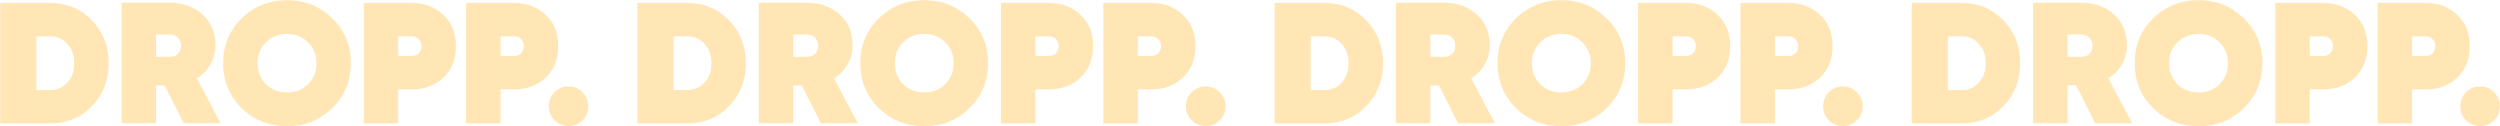 <svg width="5084" height="257" viewBox="0 0 5084 257" fill="none" xmlns="http://www.w3.org/2000/svg">
<path d="M102 6C135.833 6 164.067 17.783 186.7 41.35C209.567 64.683 221 93.733 221 128.5C221 163.267 209.567 192.433 186.7 216C164.067 239.333 135.833 251 102 251H0.5V6H102ZM102 183.1C116.233 183.1 127.9 178.083 137 168.05C146.333 157.783 151 144.6 151 128.5C151 112.4 146.333 99.333 137 89.3C127.9 79.033 116.233 73.9 102 73.9H74V183.1H102ZM373.627 250.65L334.777 173.65H317.277V250.65H247.277V5.65H345.277C372.111 5.65 394.277 13.583 411.777 29.45C429.277 45.083 438.027 65.85 438.027 91.75C438.027 106.217 434.644 119.283 427.877 130.95C421.344 142.617 412.127 152.067 400.227 159.3L448.527 250.65H373.627ZM317.277 70.05V115.55H343.877C351.344 115.783 357.177 113.917 361.377 109.95C365.811 105.983 368.027 100.383 368.027 93.15C368.027 85.917 365.811 80.317 361.377 76.35C357.177 72.15 351.344 70.05 343.877 70.05H317.277ZM675.759 219.85C650.793 244.35 620.109 256.6 583.709 256.6C547.309 256.6 516.509 244.35 491.309 219.85C466.343 195.117 453.859 164.667 453.859 128.5C453.859 92.333 466.343 62 491.309 37.5C516.509 12.767 547.309 0.4 583.709 0.4C620.109 0.4 650.793 12.767 675.759 37.5C700.959 62 713.559 92.333 713.559 128.5C713.559 164.667 700.959 195.117 675.759 219.85ZM540.659 171.2C552.093 182.4 566.443 188 583.709 188C600.976 188 615.209 182.4 626.409 171.2C637.843 159.767 643.559 145.533 643.559 128.5C643.559 111.467 637.843 97.35 626.409 86.15C615.209 74.717 600.976 69 583.709 69C566.443 69 552.093 74.717 540.659 86.15C529.459 97.35 523.859 111.467 523.859 128.5C523.859 145.533 529.459 159.767 540.659 171.2ZM837.807 6C863.24 6 884.473 14.05 901.507 30.15C918.54 46.017 927.057 67.25 927.057 93.85C927.057 120.45 918.54 141.8 901.507 157.9C884.473 173.767 863.24 181.7 837.807 181.7H809.807V251H739.807V6H837.807ZM837.807 113.8C843.173 113.8 847.723 112.05 851.457 108.55C855.19 104.817 857.057 99.917 857.057 93.85C857.057 87.783 855.19 83 851.457 79.5C847.723 75.767 843.173 73.9 837.807 73.9H809.807V113.8H837.807ZM1045.96 6C1071.39 6 1092.63 14.05 1109.66 30.15C1126.69 46.017 1135.21 67.25 1135.21 93.85C1135.21 120.45 1126.69 141.8 1109.66 157.9C1092.63 173.767 1071.39 181.7 1045.96 181.7H1017.96V251H947.961V6H1045.96ZM1045.96 113.8C1051.33 113.8 1055.88 112.05 1059.61 108.55C1063.34 104.817 1065.21 99.917 1065.21 93.85C1065.21 87.783 1063.34 83 1059.61 79.5C1055.88 75.767 1051.33 73.9 1045.96 73.9H1017.96V113.8H1045.96ZM1184.6 244.7C1176.9 252.4 1167.45 256.25 1156.25 256.25C1145.05 256.25 1135.49 252.4 1127.55 244.7C1119.85 236.767 1116 227.2 1116 216C1116 204.8 1119.85 195.35 1127.55 187.65C1135.49 179.717 1145.05 175.75 1156.25 175.75C1167.45 175.75 1176.9 179.717 1184.6 187.65C1192.54 195.35 1196.5 204.8 1196.5 216C1196.5 227.2 1192.54 236.767 1184.6 244.7ZM1397.75 6C1431.59 6 1459.82 17.783 1482.45 41.35C1505.32 64.683 1516.75 93.733 1516.75 128.5C1516.75 163.267 1505.32 192.433 1482.45 216C1459.82 239.333 1431.59 251 1397.75 251H1296.25V6H1397.75ZM1397.75 183.1C1411.99 183.1 1423.65 178.083 1432.75 168.05C1442.09 157.783 1446.75 144.6 1446.75 128.5C1446.75 112.4 1442.09 99.333 1432.75 89.3C1423.65 79.033 1411.99 73.9 1397.75 73.9H1369.75V183.1H1397.75ZM1669.38 250.65L1630.53 173.65H1613.03V250.65H1543.03V5.65H1641.03C1667.86 5.65 1690.03 13.583 1707.53 29.45C1725.03 45.083 1733.78 65.85 1733.78 91.75C1733.78 106.217 1730.4 119.283 1723.63 130.95C1717.1 142.617 1707.88 152.067 1695.98 159.3L1744.28 250.65H1669.38ZM1613.03 70.05V115.55H1639.63C1647.1 115.783 1652.93 113.917 1657.13 109.95C1661.56 105.983 1663.78 100.383 1663.78 93.15C1663.78 85.917 1661.56 80.317 1657.13 76.35C1652.93 72.15 1647.1 70.05 1639.63 70.05H1613.03ZM1971.51 219.85C1946.54 244.35 1915.86 256.6 1879.46 256.6C1843.06 256.6 1812.26 244.35 1787.06 219.85C1762.09 195.117 1749.61 164.667 1749.61 128.5C1749.61 92.333 1762.09 62 1787.06 37.5C1812.26 12.767 1843.06 0.4 1879.46 0.4C1915.86 0.4 1946.54 12.767 1971.51 37.5C1996.71 62 2009.31 92.333 2009.31 128.5C2009.31 164.667 1996.71 195.117 1971.51 219.85ZM1836.41 171.2C1847.84 182.4 1862.19 188 1879.46 188C1896.73 188 1910.96 182.4 1922.16 171.2C1933.59 159.767 1939.31 145.533 1939.31 128.5C1939.31 111.467 1933.59 97.35 1922.16 86.15C1910.96 74.717 1896.73 69 1879.46 69C1862.19 69 1847.84 74.717 1836.41 86.15C1825.21 97.35 1819.61 111.467 1819.61 128.5C1819.61 145.533 1825.21 159.767 1836.41 171.2ZM2133.56 6C2158.99 6 2180.23 14.05 2197.26 30.15C2214.29 46.017 2222.81 67.25 2222.81 93.85C2222.81 120.45 2214.29 141.8 2197.26 157.9C2180.23 173.767 2158.99 181.7 2133.56 181.7H2105.56V251H2035.56V6H2133.56ZM2133.56 113.8C2138.93 113.8 2143.48 112.05 2147.21 108.55C2150.94 104.817 2152.81 99.917 2152.81 93.85C2152.81 87.783 2150.94 83 2147.21 79.5C2143.48 75.767 2138.93 73.9 2133.56 73.9H2105.56V113.8H2133.56ZM2341.71 6C2367.15 6 2388.38 14.05 2405.41 30.15C2422.45 46.017 2430.96 67.25 2430.96 93.85C2430.96 120.45 2422.45 141.8 2405.41 157.9C2388.38 173.767 2367.15 181.7 2341.71 181.7H2313.71V251H2243.71V6H2341.71ZM2341.71 113.8C2347.08 113.8 2351.63 112.05 2355.36 108.55C2359.1 104.817 2360.96 99.917 2360.96 93.85C2360.96 87.783 2359.1 83 2355.36 79.5C2351.63 75.767 2347.08 73.9 2341.71 73.9H2313.71V113.8H2341.71ZM2480.35 244.7C2472.65 252.4 2463.2 256.25 2452 256.25C2440.8 256.25 2431.24 252.4 2423.3 244.7C2415.6 236.767 2411.75 227.2 2411.75 216C2411.75 204.8 2415.6 195.35 2423.3 187.65C2431.24 179.717 2440.8 175.75 2452 175.75C2463.2 175.75 2472.65 179.717 2480.35 187.65C2488.29 195.35 2492.25 204.8 2492.25 216C2492.25 227.2 2488.29 236.767 2480.35 244.7ZM2693.5 6C2727.34 6 2755.57 17.783 2778.2 41.35C2801.07 64.683 2812.5 93.733 2812.5 128.5C2812.5 163.267 2801.07 192.433 2778.2 216C2755.57 239.333 2727.34 251 2693.5 251H2592V6H2693.5ZM2693.5 183.1C2707.74 183.1 2719.4 178.083 2728.5 168.05C2737.84 157.783 2742.5 144.6 2742.5 128.5C2742.5 112.4 2737.84 99.333 2728.5 89.3C2719.4 79.033 2707.74 73.9 2693.5 73.9H2665.5V183.1H2693.5ZM2965.13 250.65L2926.28 173.65H2908.78V250.65H2838.78V5.65H2936.78C2963.61 5.65 2985.78 13.583 3003.28 29.45C3020.78 45.083 3029.53 65.85 3029.53 91.75C3029.53 106.217 3026.15 119.283 3019.38 130.95C3012.85 142.617 3003.63 152.067 2991.73 159.3L3040.03 250.65H2965.13ZM2908.78 70.05V115.55H2935.38C2942.85 115.783 2948.68 113.917 2952.88 109.95C2957.31 105.983 2959.53 100.383 2959.53 93.15C2959.53 85.917 2957.31 80.317 2952.88 76.35C2948.68 72.15 2942.85 70.05 2935.38 70.05H2908.78ZM3267.26 219.85C3242.3 244.35 3211.61 256.6 3175.21 256.6C3138.81 256.6 3108.01 244.35 3082.81 219.85C3057.85 195.117 3045.36 164.667 3045.36 128.5C3045.36 92.333 3057.85 62 3082.81 37.5C3108.01 12.767 3138.81 0.4 3175.21 0.4C3211.61 0.4 3242.3 12.767 3267.26 37.5C3292.46 62 3305.06 92.333 3305.06 128.5C3305.06 164.667 3292.46 195.117 3267.26 219.85ZM3132.16 171.2C3143.6 182.4 3157.95 188 3175.21 188C3192.48 188 3206.71 182.4 3217.91 171.2C3229.35 159.767 3235.06 145.533 3235.06 128.5C3235.06 111.467 3229.35 97.35 3217.91 86.15C3206.71 74.717 3192.48 69 3175.21 69C3157.95 69 3143.6 74.717 3132.16 86.15C3120.96 97.35 3115.36 111.467 3115.36 128.5C3115.36 145.533 3120.96 159.767 3132.16 171.2ZM3429.31 6C3454.74 6 3475.98 14.05 3493.01 30.15C3510.04 46.017 3518.56 67.25 3518.56 93.85C3518.56 120.45 3510.04 141.8 3493.01 157.9C3475.98 173.767 3454.74 181.7 3429.31 181.7H3401.31V251H3331.31V6H3429.31ZM3429.31 113.8C3434.68 113.8 3439.23 112.05 3442.96 108.55C3446.69 104.817 3448.56 99.917 3448.56 93.85C3448.56 87.783 3446.69 83 3442.96 79.5C3439.23 75.767 3434.68 73.9 3429.31 73.9H3401.31V113.8H3429.31ZM3637.46 6C3662.9 6 3684.13 14.05 3701.16 30.15C3718.2 46.017 3726.71 67.25 3726.71 93.85C3726.71 120.45 3718.2 141.8 3701.16 157.9C3684.13 173.767 3662.9 181.7 3637.46 181.7H3609.46V251H3539.46V6H3637.46ZM3637.46 113.8C3642.83 113.8 3647.38 112.05 3651.11 108.55C3654.85 104.817 3656.71 99.917 3656.71 93.85C3656.71 87.783 3654.85 83 3651.11 79.5C3647.38 75.767 3642.83 73.9 3637.46 73.9H3609.46V113.8H3637.46ZM3776.11 244.7C3768.41 252.4 3758.96 256.25 3747.76 256.25C3736.56 256.25 3726.99 252.4 3719.06 244.7C3711.36 236.767 3707.51 227.2 3707.51 216C3707.51 204.8 3711.36 195.35 3719.06 187.65C3726.99 179.717 3736.56 175.75 3747.76 175.75C3758.96 175.75 3768.41 179.717 3776.11 187.65C3784.04 195.35 3788.01 204.8 3788.01 216C3788.01 227.2 3784.04 236.767 3776.11 244.7ZM3989.26 6C4023.09 6 4051.32 17.783 4073.96 41.35C4096.82 64.683 4108.26 93.733 4108.26 128.5C4108.26 163.267 4096.82 192.433 4073.96 216C4051.32 239.333 4023.09 251 3989.26 251H3887.76V6H3989.26ZM3989.26 183.1C4003.49 183.1 4015.16 178.083 4024.26 168.05C4033.59 157.783 4038.26 144.6 4038.26 128.5C4038.26 112.4 4033.59 99.333 4024.26 89.3C4015.16 79.033 4003.49 73.9 3989.26 73.9H3961.26V183.1H3989.26ZM4260.88 250.65L4222.03 173.65H4204.53V250.65H4134.53V5.65H4232.53C4259.37 5.65 4281.53 13.583 4299.03 29.45C4316.53 45.083 4325.28 65.85 4325.28 91.75C4325.28 106.217 4321.9 119.283 4315.13 130.95C4308.6 142.617 4299.38 152.067 4287.48 159.3L4335.78 250.65H4260.88ZM4204.53 70.05V115.55H4231.13C4238.6 115.783 4244.43 113.917 4248.63 109.95C4253.07 105.983 4255.28 100.383 4255.28 93.15C4255.28 85.917 4253.07 80.317 4248.63 76.35C4244.43 72.15 4238.6 70.05 4231.13 70.05H4204.53ZM4563.02 219.85C4538.05 244.35 4507.37 256.6 4470.97 256.6C4434.57 256.6 4403.77 244.35 4378.57 219.85C4353.6 195.117 4341.12 164.667 4341.12 128.5C4341.12 92.333 4353.6 62 4378.57 37.5C4403.77 12.767 4434.57 0.4 4470.97 0.4C4507.37 0.4 4538.05 12.767 4563.02 37.5C4588.22 62 4600.82 92.333 4600.82 128.5C4600.82 164.667 4588.22 195.117 4563.02 219.85ZM4427.92 171.2C4439.35 182.4 4453.7 188 4470.97 188C4488.23 188 4502.47 182.4 4513.67 171.2C4525.1 159.767 4530.82 145.533 4530.82 128.5C4530.82 111.467 4525.1 97.35 4513.67 86.15C4502.47 74.717 4488.23 69 4470.97 69C4453.7 69 4439.35 74.717 4427.92 86.15C4416.72 97.35 4411.12 111.467 4411.12 128.5C4411.12 145.533 4416.72 159.767 4427.92 171.2ZM4725.06 6C4750.5 6 4771.73 14.05 4788.76 30.15C4805.8 46.017 4814.31 67.25 4814.31 93.85C4814.31 120.45 4805.8 141.8 4788.76 157.9C4771.73 173.767 4750.5 181.7 4725.06 181.7H4697.06V251H4627.06V6H4725.06ZM4725.06 113.8C4730.43 113.8 4734.98 112.05 4738.71 108.55C4742.45 104.817 4744.31 99.917 4744.31 93.85C4744.31 87.783 4742.45 83 4738.71 79.5C4734.98 75.767 4730.43 73.9 4725.06 73.9H4697.06V113.8H4725.06ZM4933.22 6C4958.65 6 4979.88 14.05 4996.92 30.15C5013.95 46.017 5022.47 67.25 5022.47 93.85C5022.47 120.45 5013.95 141.8 4996.92 157.9C4979.88 173.767 4958.65 181.7 4933.22 181.7H4905.22V251H4835.22V6H4933.22ZM4933.22 113.8C4938.58 113.8 4943.13 112.05 4946.87 108.55C4950.6 104.817 4952.47 99.917 4952.47 93.85C4952.47 87.783 4950.6 83 4946.87 79.5C4943.13 75.767 4938.58 73.9 4933.22 73.9H4905.22V113.8H4933.22ZM5071.86 244.7C5064.16 252.4 5054.71 256.25 5043.51 256.25C5032.31 256.25 5022.74 252.4 5014.81 244.7C5007.11 236.767 5003.26 227.2 5003.26 216C5003.26 204.8 5007.11 195.35 5014.81 187.65C5022.74 179.717 5032.31 175.75 5043.51 175.75C5054.71 175.75 5064.16 179.717 5071.86 187.65C5079.79 195.35 5083.76 204.8 5083.76 216C5083.76 227.2 5079.79 236.767 5071.86 244.7Z" fill="#FFE6B4"/>
</svg>
